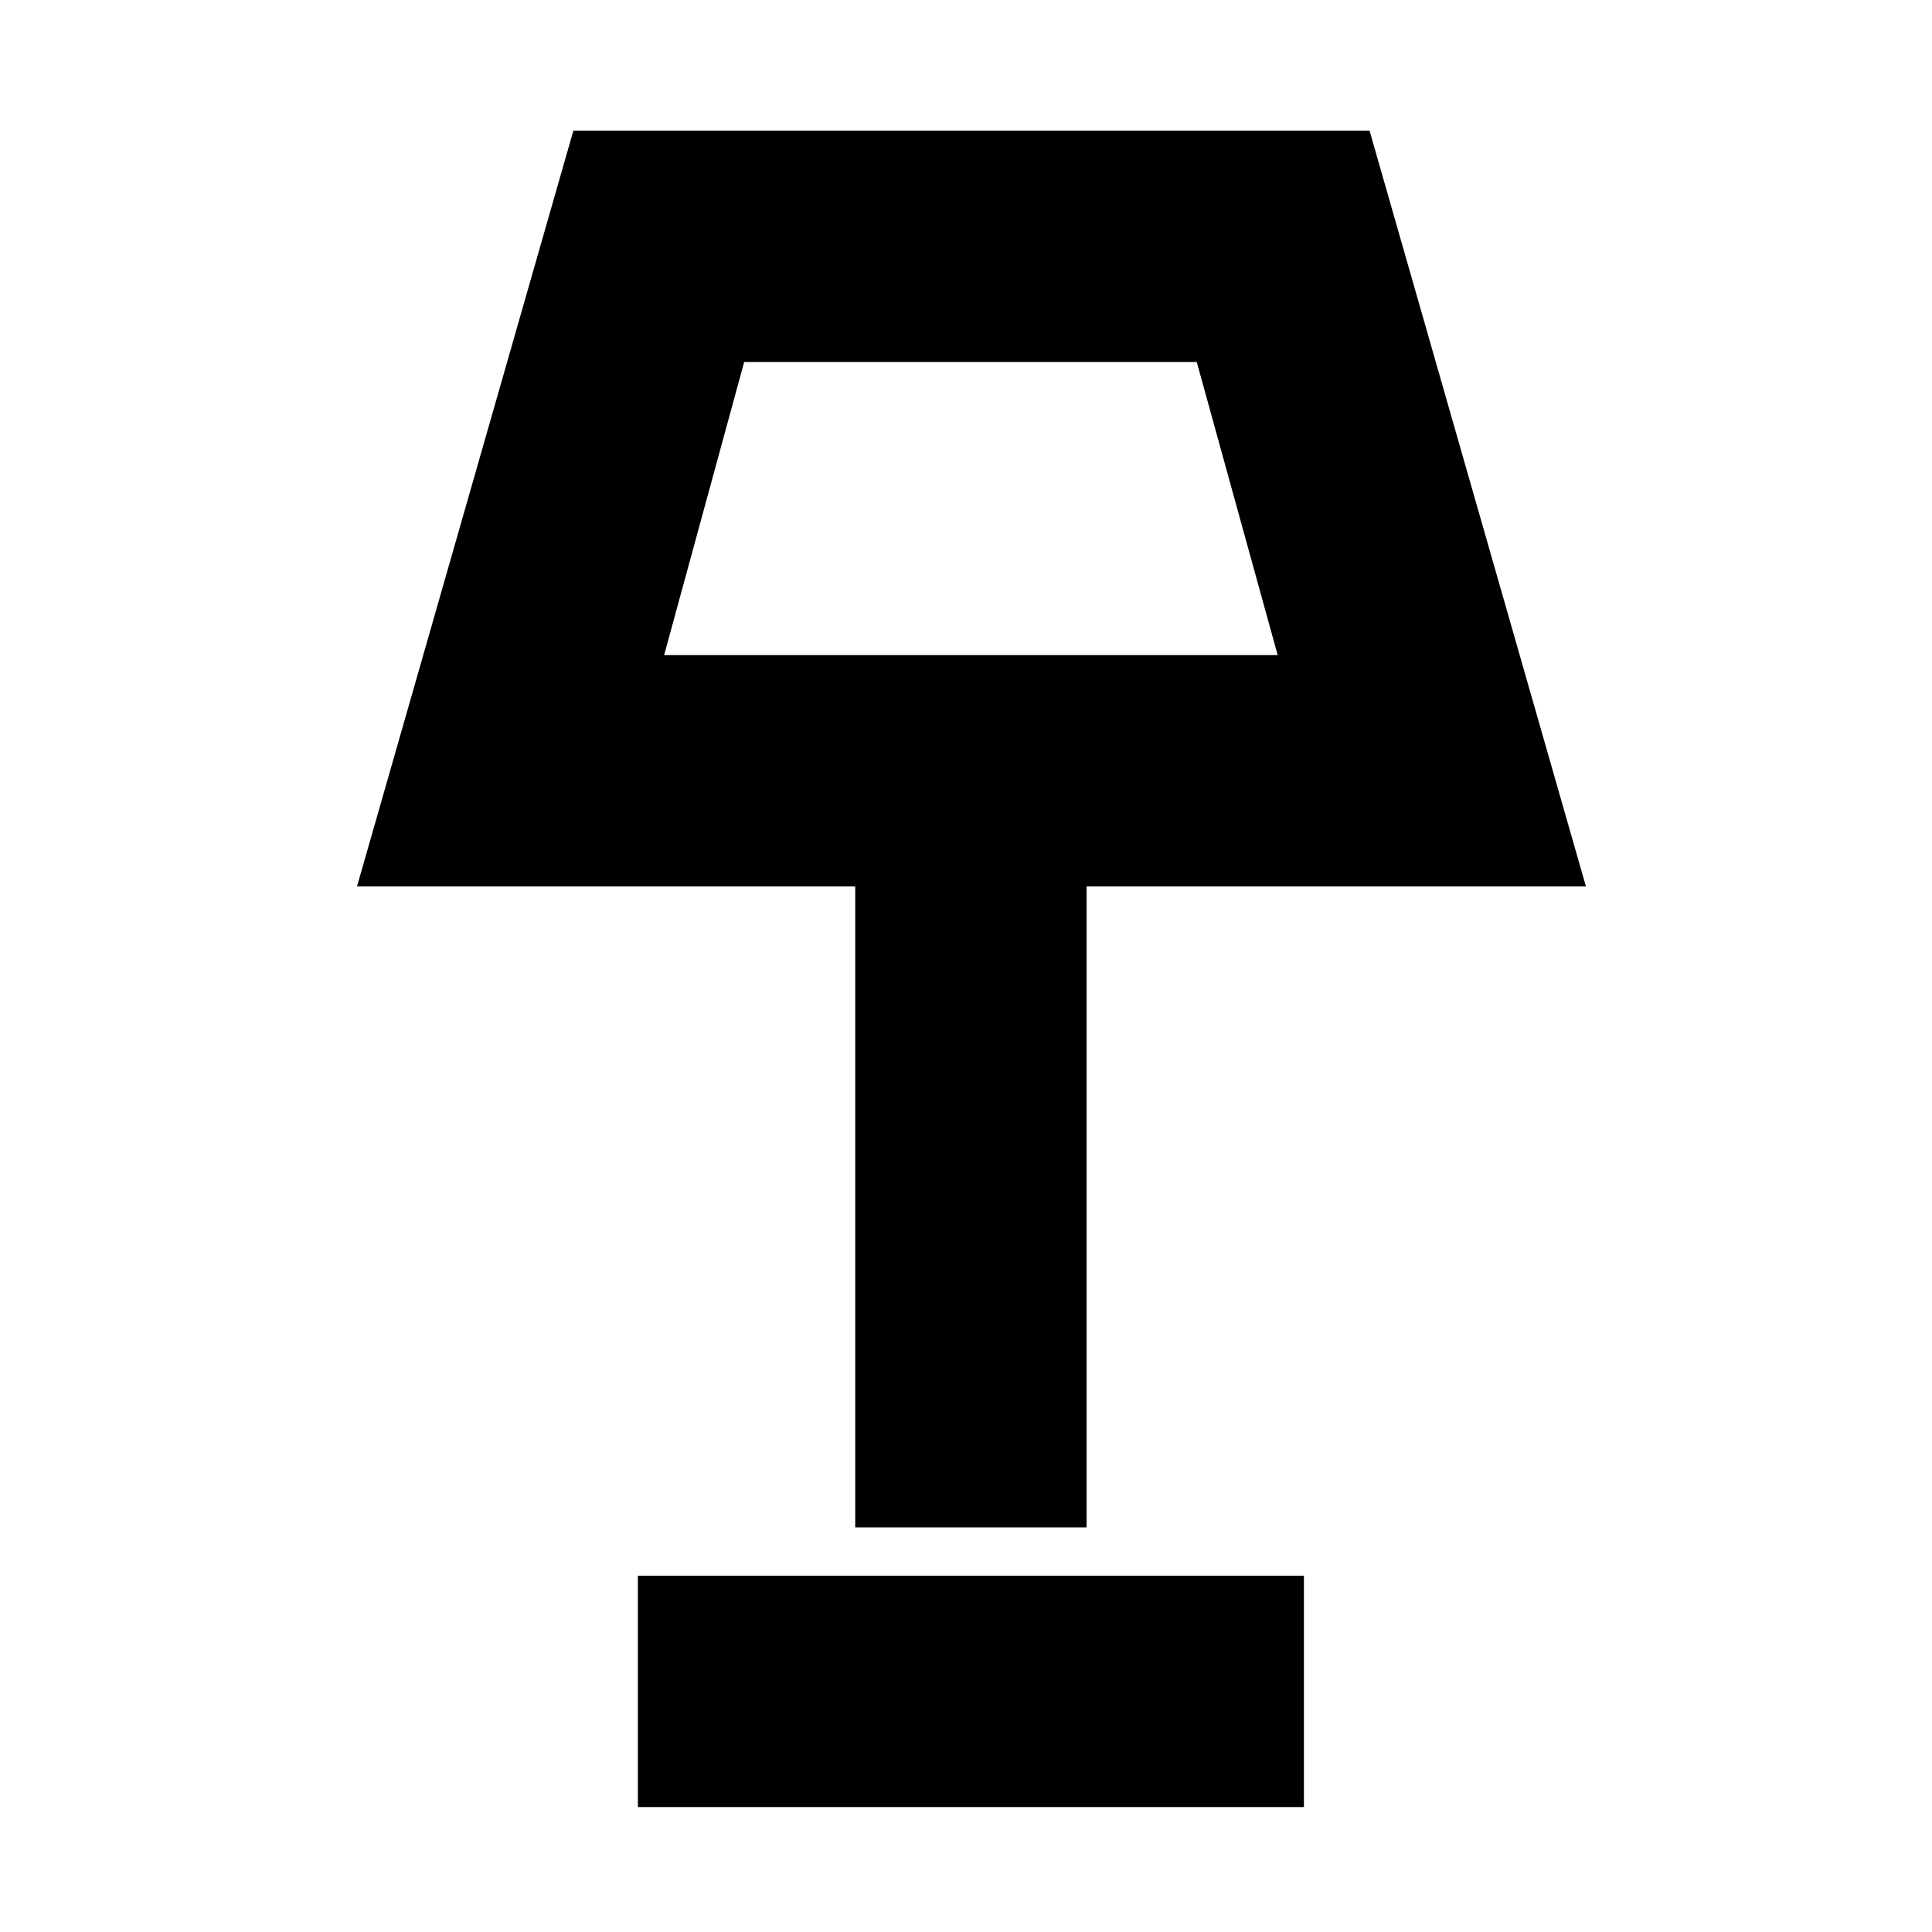 <svg xmlns="http://www.w3.org/2000/svg" height="20" viewBox="0 -960 960 960" width="20"><path d="M424.96-201.04v-318.48H177.39l107.52-375.57h395.61l107.52 375.57H539.91v318.48H424.96ZM330-634.48h304.87l-40.22-145.65H369.78L330-634.48ZM316.96-62.09v-114.95h330.95v114.95H316.96ZM482.43-707.3Z"/></svg>
